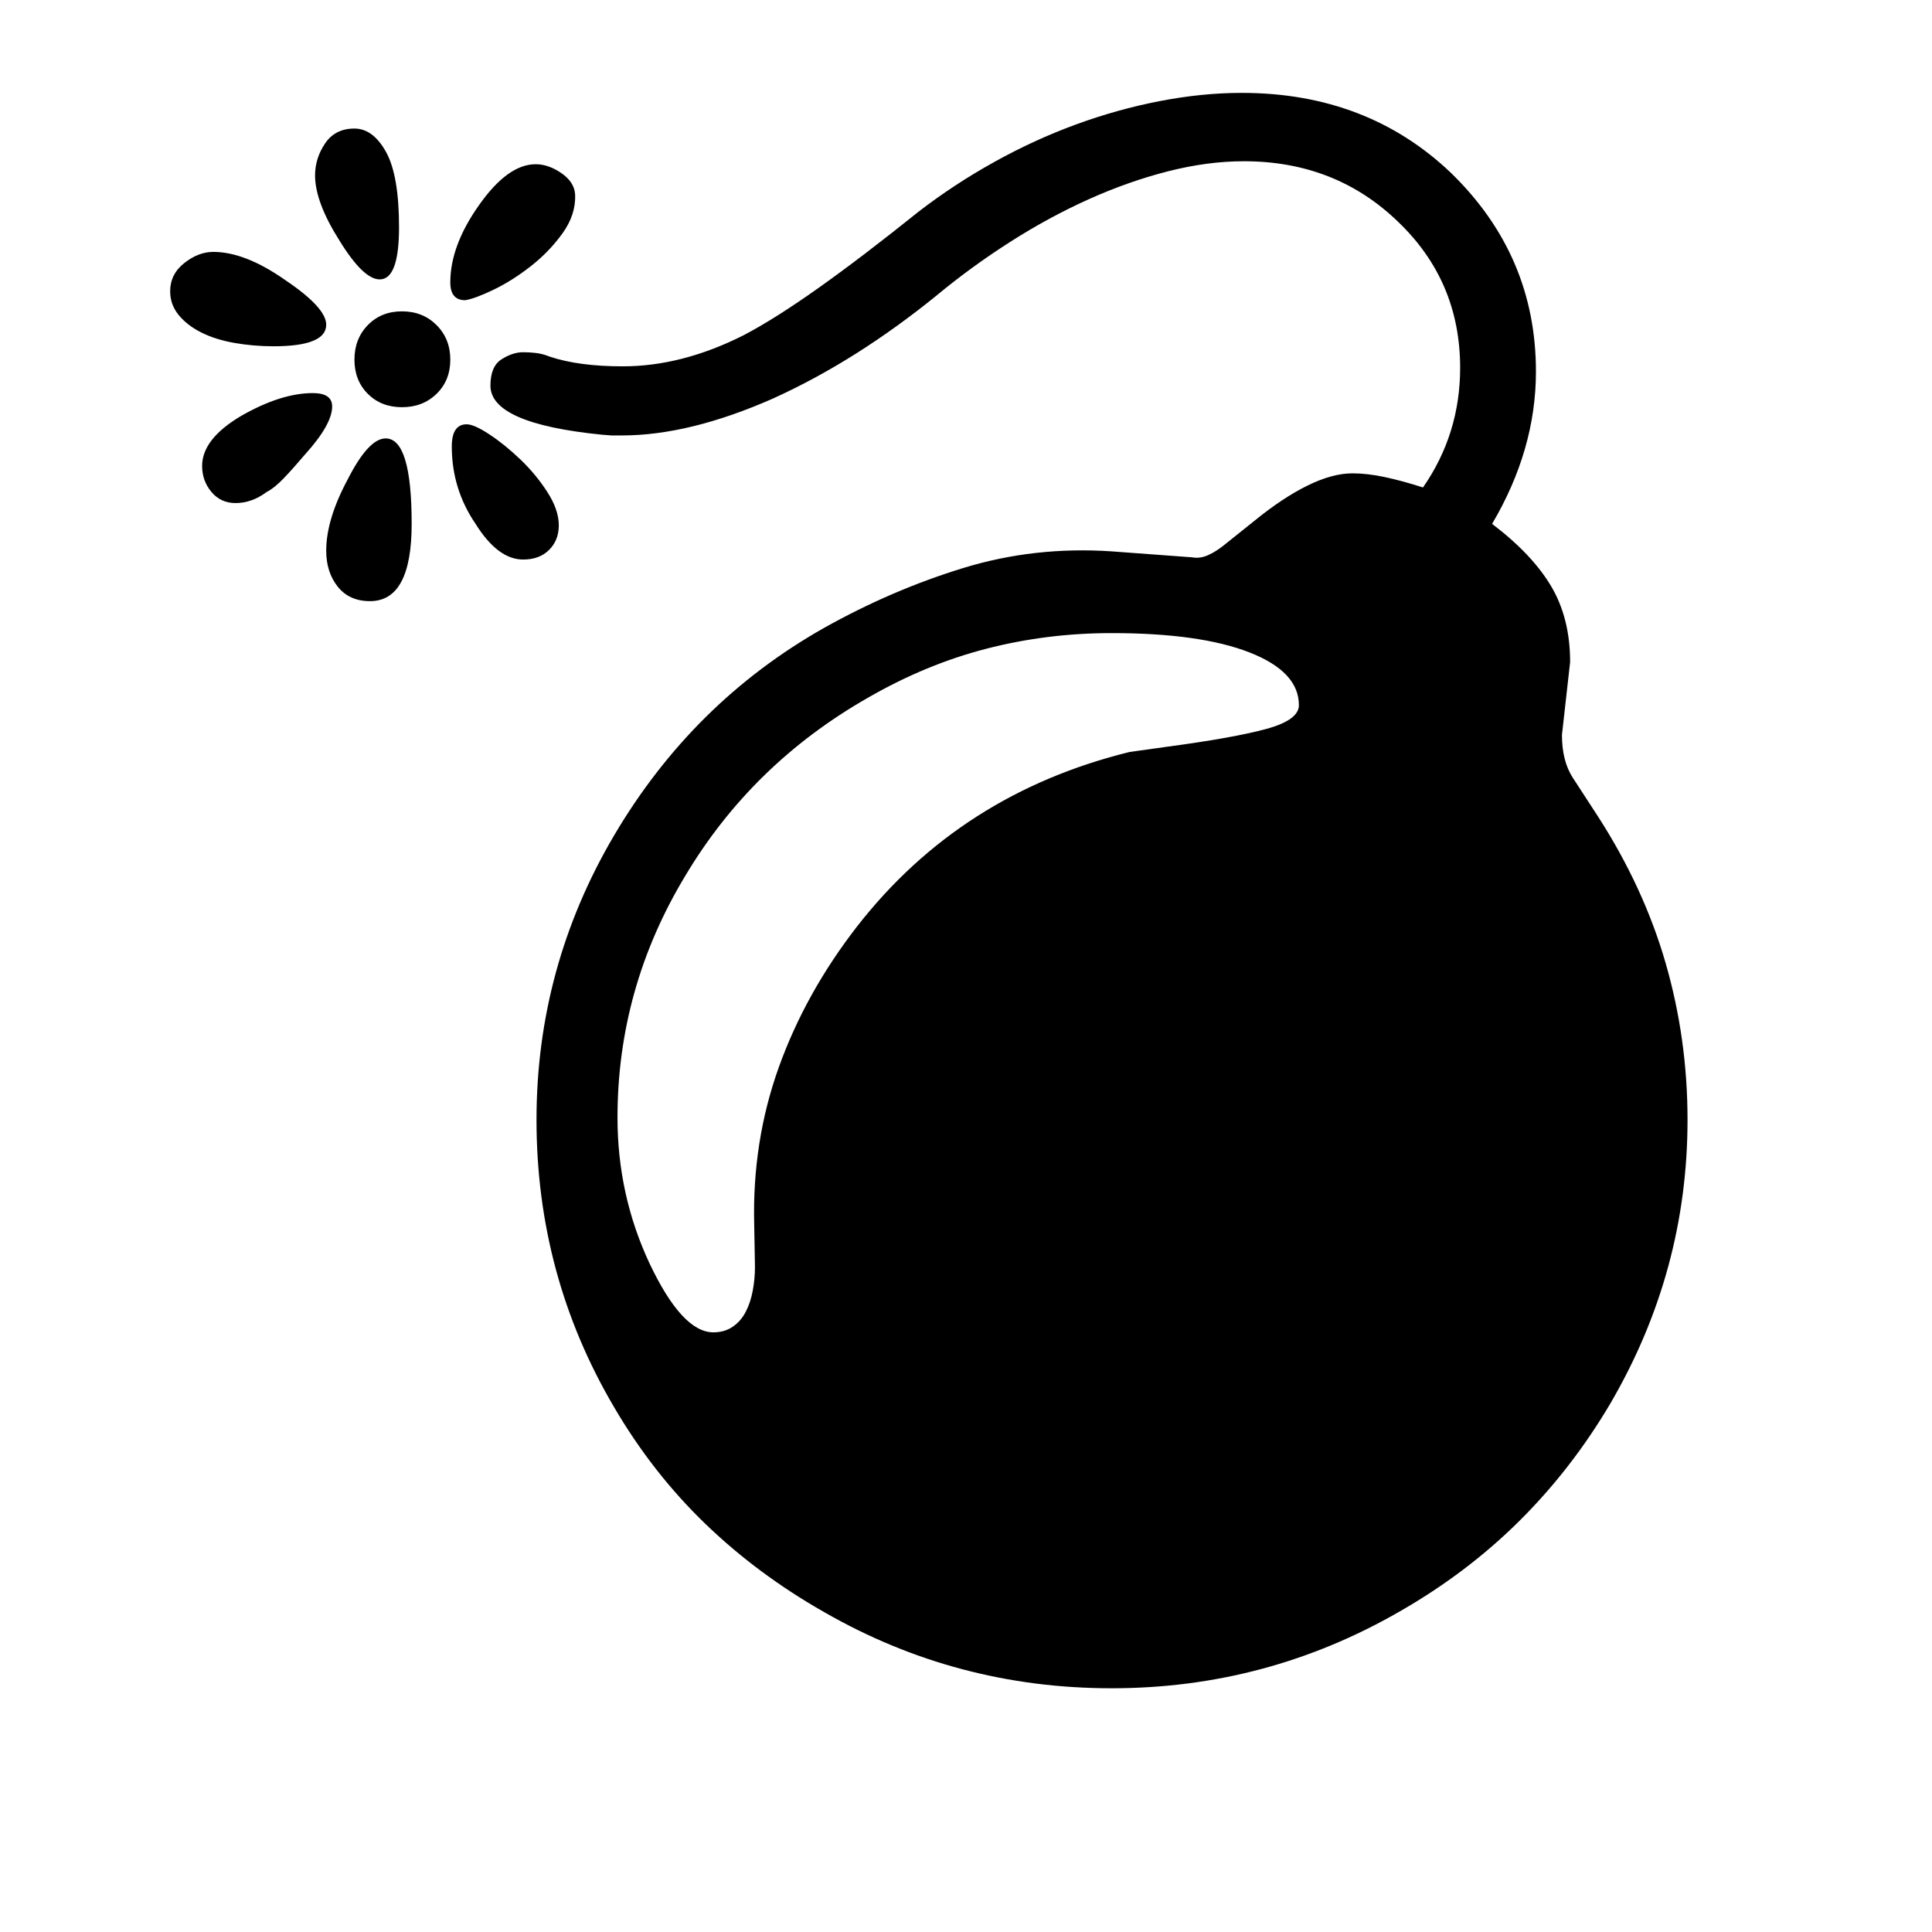 <svg xmlns="http://www.w3.org/2000/svg"
    viewBox="0 0 2600 2600">
  <!--
Digitized data copyright © 2011, Google Corporation.
Android is a trademark of Google and may be registered in certain jurisdictions.
Licensed under the Apache License, Version 2.0
http://www.apache.org/licenses/LICENSE-2.0
  -->
<path d="M537 306L537 306Q537 376 511 376L511 376Q489 376 457 324L457 324Q424 272 424 236L424 236Q424 213 437.5 193 451 173 477 173L477 173Q502 173 519.5 204.5 537 236 537 306ZM368 466L368 466Q341 466 315.5 461.5 290 457 271 447.5 252 438 240.5 424 229 410 229 392L229 392Q229 369 248 354 267 339 287 339L287 339Q330 339 384 377L384 377Q439 414 439 437L439 437Q439 466 368 466ZM626 404L626 404Q606 404 606 380L606 380Q606 331 644 277L644 277Q683 221 721 221L721 221Q738 221 755.5 233 773 245 774 262L774 262Q775 289 757 314 739 339 714 358.5 689 378 664 390 639 402 626 404ZM272 627L272 627Q272 591 324 560L324 560Q378 529 421 529L421 529Q447 529 447 547L447 547Q447 571 411 611L411 611Q394 631 381.5 644 369 657 359 662L359 662Q339 677 317 677L317 677Q297 677 284.5 662 272 647 272 627ZM752 707L752 707Q752 727 739 740 726 753 704 753L704 753Q670 753 640 705L640 705Q608 658 608 601L608 601Q608 571 628 571L628 571Q638 571 658.5 584.5 679 598 700 618 721 638 736.5 662 752 686 752 707ZM519 590L519 590Q554 590 554 705L554 705Q554 809 498 809L498 809Q470 809 454.5 789.5 439 770 439 741L439 741Q439 699 468 645L468 645Q496 590 519 590ZM541 419L541 419Q569 419 587.5 437.5 606 456 606 484L606 484Q606 512 587.5 530 569 548 541 548L541 548Q513 548 495 530 477 512 477 484L477 484Q477 456 495 437.5 513 419 541 419ZM1748 949L1748 949Q1748 904 1681.5 878 1615 852 1496 852L1496 852Q1409 852 1327.5 873 1246 894 1168 939L1168 939Q1012 1028 922 1179L922 1179Q831 1330 831 1504L831 1504Q831 1608 874 1700L874 1700Q918 1793 960 1793L960 1793Q975 1793 986 1785.5 997 1778 1003.5 1765.5 1010 1753 1013 1737 1016 1721 1016 1705L1016 1705 1015 1649Q1012 1537 1048 1436.5 1084 1336 1154 1246L1154 1246Q1293 1068 1520 1012L1520 1012 1570 1005Q1660 993 1704 981 1748 969 1748 949ZM2271 1507L2271 1507Q2271 1711 2167 1889L2167 1889Q2115 1977 2044.5 2047 1974 2117 1883 2169L1883 2169Q1704 2272 1496 2272L1496 2272Q1288 2272 1110 2170L1110 2170Q1020 2119 949 2050.5 878 1982 826 1893L826 1893Q722 1716 722 1507L722 1507Q722 1302 826 1125L826 1125Q932 945 1109 845L1109 845Q1200 794 1296 764.5 1392 735 1496 742L1496 742 1604 750Q1615 752 1626 747 1637 742 1648 733L1648 733 1688 701Q1726 670 1759.5 653.5 1793 637 1820 637L1820 637Q1840 637 1863.5 642 1887 647 1915 656L1915 656Q1965 584 1965 495L1965 495Q1965 378 1881 298L1881 298Q1797 217 1674 217L1674 217Q1625 217 1572 230.5 1519 244 1465.5 268 1412 292 1359.5 325.5 1307 359 1260 398L1260 398Q1207 441 1152.5 475.5 1098 510 1041 536L1041 536Q928 586 837 586L837 586 823 586 810 585Q660 570 660 519L660 519Q660 493 675 483.5 690 474 704 474L704 474Q712 474 721 475 730 476 740 480L740 480Q779 493 838 493L838 493Q918 493 1001 451L1001 451Q1043 429 1101.5 387.5 1160 346 1236 285L1236 285Q1284 248 1338 218 1392 188 1448 167.5 1504 147 1561 136 1618 125 1671 125L1671 125Q1840 125 1953 233L1953 233Q2067 344 2067 500L2067 500Q2067 605 2008 705L2008 705Q2062 746 2087.5 789 2113 832 2113 891L2113 891 2102 989Q2102 1024 2116.5 1046.5 2131 1069 2150 1098L2150 1098Q2212 1194 2241.5 1296 2271 1398 2271 1507Z"/>
</svg>